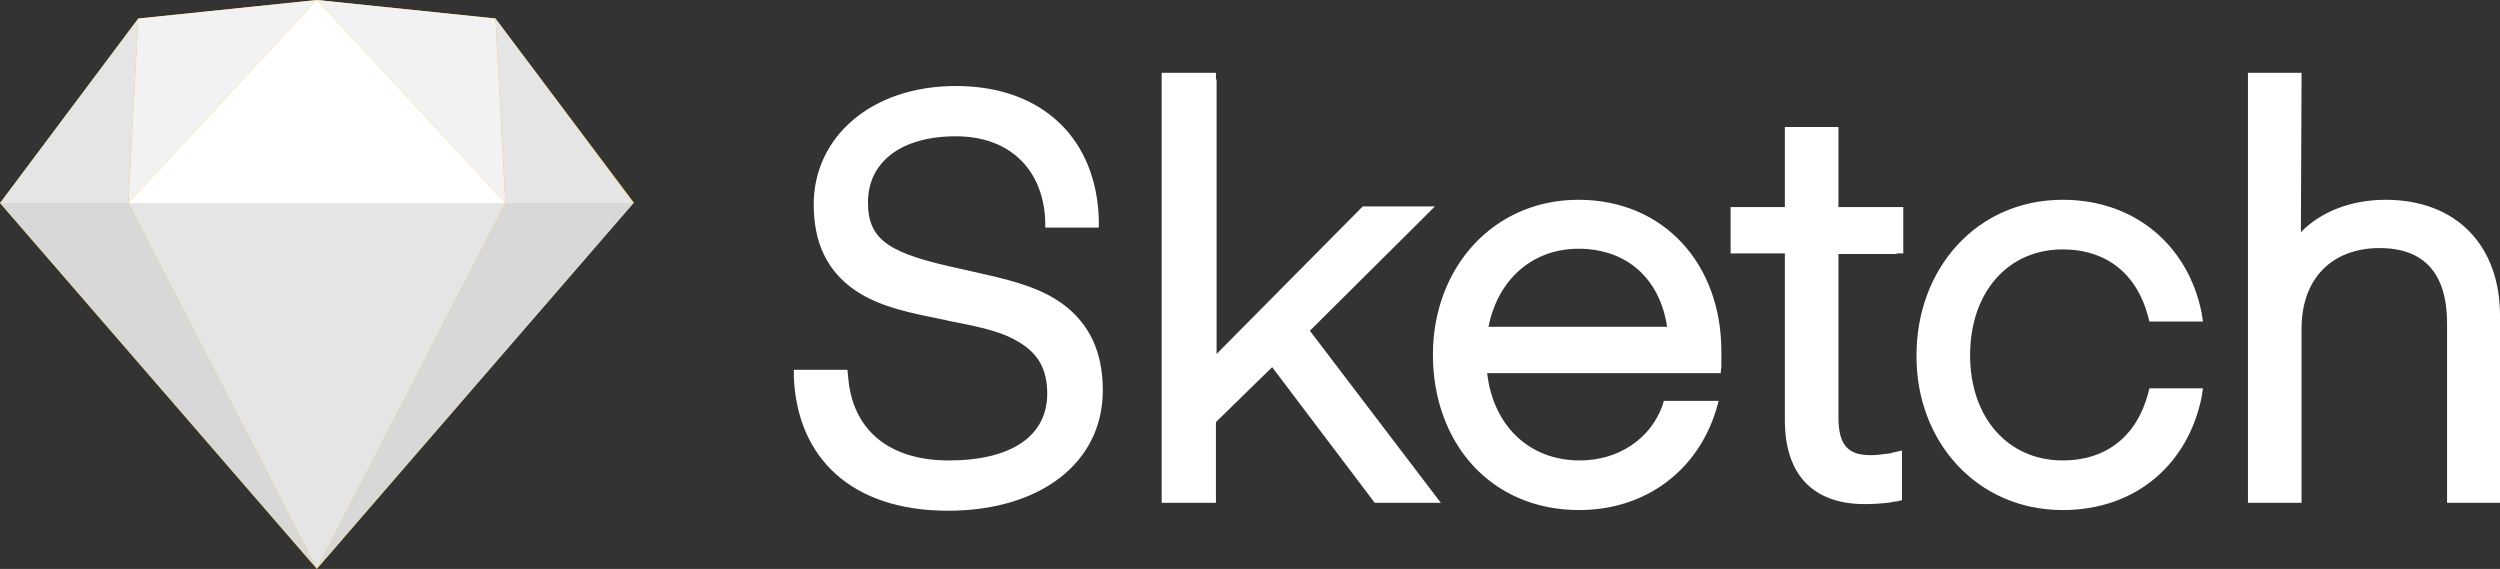 <svg xmlns="http://www.w3.org/2000/svg" xmlns:xlink="http://www.w3.org/1999/xlink" id="Layer_1" x="0" y="0" enable-background="new -63 306 377.9 86" version="1.1" viewBox="-63 306 377.9 86" xml:space="preserve"><rect x="-63" y="306" width="377.9" height="86" fill="#333333" stroke="none"/><style type="text/css">.st0{fill:#fff}.st1{fill:#fdb300}.st2{fill:#d8d8d8}.st3{fill:#e5e5e5}.st4{fill:#f2f2f2}</style><g transform="translate(47, 48)"><path d="M18.2,314.9l-0.1-1h-1h-6H10v1.1c0.5,12.2,8.7,20.2,23.3,20.2c13.9,0,23.4-7.2,23.4-18.2c0-5.9-2.1-10.1-6-13 c-3-2.2-6.6-3.4-12.6-4.7c-0.4-0.1-0.8-0.2-1.3-0.3c-0.3-0.1-1.4-0.3-1.3-0.3c-10.8-2.3-14.3-4.2-14.3-10.1c0-6.1,5-10,13.3-10 c8.1,0,13.2,5,13.5,12.8v1h1h6h1.1v-1.1c-0.3-12.2-8.4-20.3-21.6-20.3c-12.9,0-21.5,7.8-21.5,17.9c0,5.9,2.1,10,6,12.8 c3,2.1,6.4,3.2,12.6,4.4c0.3,0.1,0.6,0.1,0.9,0.2c0.2,0,0.5,0.1,0.9,0.2c5.8,1.1,8.3,1.8,10.6,3.2c2.9,1.7,4.3,4.1,4.3,7.8 c0,6.4-5.4,10.1-14.9,10.1C24.4,327.6,18.8,323,18.2,314.9z M73.8,270v-1h-1.1h-6h-1.1v1v63v1h1.1h6h1.1v-1v-11.2l8.5-8.3 l15.2,20.1l0.3,0.4h0.5h7.4h2.1l-1.3-1.7L88,308l17.1-17l1.8-1.8h-2.5h-8H96l-0.3,0.3l-21.8,22V270H73.8z M149.1,314.4h1l0.1-1 c0-0.2,0-0.5,0-0.8s0-0.5,0-0.8s0-0.5,0-0.7c0-13.2-8.7-22.9-21.6-22.9c-12.9,0-22,10.3-22,23.4c0,13.4,8.8,23.5,22.1,23.5 c10.1,0,17.9-6,20.7-15.1l0.4-1.4h-1.4h-6.2h-0.7l-0.2,0.7c-1.8,5-6.6,8.3-12.5,8.3c-7.7,0-13.1-5.3-14-13.2H149.1z M115,307.4 c1.4-7.1,6.6-11.8,13.6-11.8c7.3,0,12.3,4.5,13.4,11.8H115z M176.7,296.3h1v-1v-5v-1h-1h-8.8v-11.1v-1h-1h-6h-1.1v1v11.1h-7.1h-1.1 v1v5v1h1.1h7.1v25.2c0,8.3,4.3,12.7,12.1,12.7c1.4,0,2.6-0.1,3.5-0.2c0.6-0.1,1-0.2,1.3-0.2l0.8-0.2v-0.8v-5.4v-1.3l-1.3,0.3 c-0.1,0-0.2,0-0.3,0.1c-0.2,0-0.5,0.1-0.8,0.1c-0.8,0.1-1.5,0.2-2.2,0.2c-0.1,0-0.1,0-0.2,0c-3.4,0-4.8-1.6-4.8-5.7v-24.7h8.8 V296.3z M201.8,335.1c11.2,0,19-7.1,21-17.1l0.2-1.3h-1.3h-6h-0.8l-0.2,0.8c-1.7,6.4-6.3,10.1-12.9,10.1c-8.3,0-14-6.5-14-15.9 c0-9.5,5.7-16,14-16c6.6,0,11.2,3.7,12.9,10.1l0.2,0.8h0.8h6h1.3l-0.2-1.3c-2-10-9.9-17.1-21-17.1c-13,0-22.1,10.4-22.1,23.5 C179.6,324.7,188.8,335.1,201.8,335.1z M237.9,270v-1h-1.1h-6h-1v1v63v1h1h6h1.1v-1v-25.3c0-7.7,4.7-12.2,11.8-12.2 c6.8,0,10.2,3.9,10.2,11.4V333v1h1h6h1v-1v-27.3c0-10.5-6.5-17.5-17.3-17.5c-5.5,0-10,2-12.8,4.9L237.9,270L237.9,270z" class="st0"/><path d="M-89.1,260.8l27-2.8l27,2.8l20.9,27.8L-62.1,344l-47.9-55.3L-89.1,260.8z" class="st1"/><g transform="translate(0, 30.666)"><polygon points="-90.6 258 -62.1 313.3 -110 258" class="st2"/><polygon points="-33.6 258 -62.1 313.3 -14.2 258" class="st2"/><polygon points="-90.6 258 -33.6 258 -62.1 313.3" class="st3"/></g><polygon points="-62.1 258 -89.1 260.8 -90.6 288.7" class="st4"/><polygon points="-62.1 258 -35.1 260.8 -33.6 288.7" class="st4"/><polygon points="-14.2 288.7 -35.1 260.8 -33.6 288.7" class="st3"/><polygon points="-110 288.7 -89.1 260.8 -90.6 288.7" class="st3"/><polygon points="-62.1 258 -90.6 288.7 -33.6 288.7" class="st0"/></g></svg>